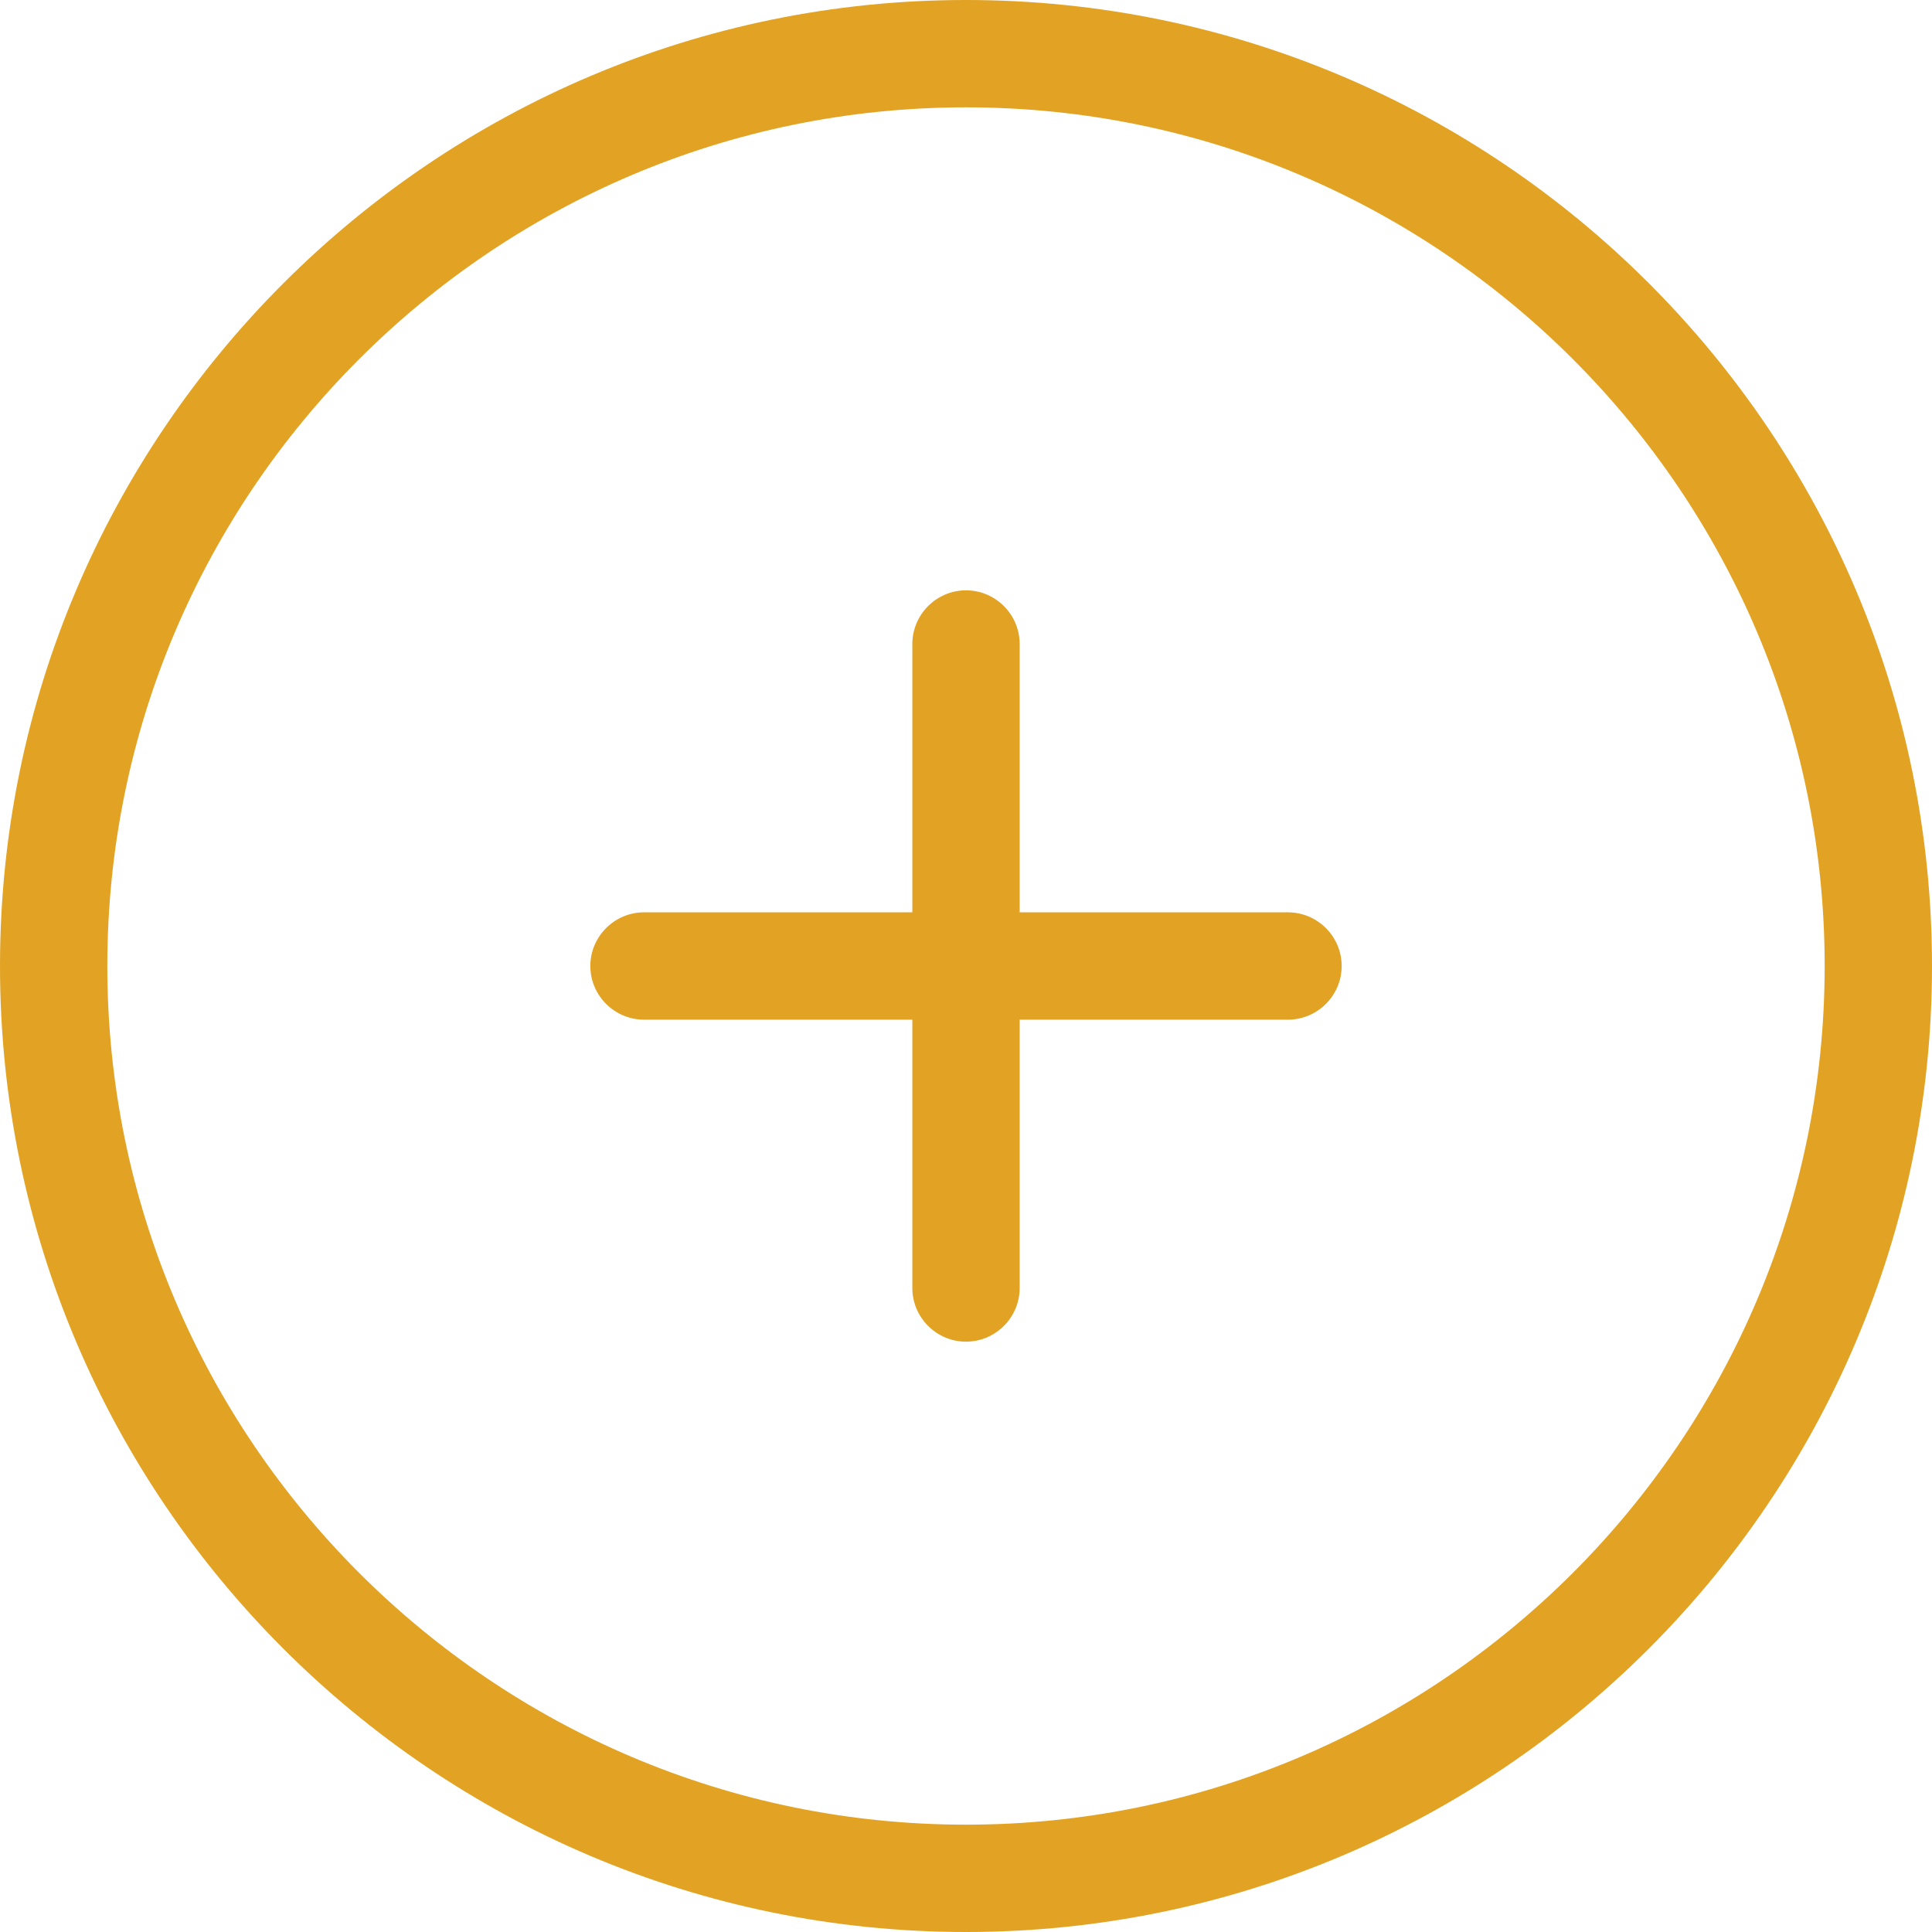 <?xml version="1.0" encoding="utf-8"?>
<!-- Generator: Adobe Illustrator 24.1.2, SVG Export Plug-In . SVG Version: 6.00 Build 0)  -->
<svg version="1.1" id="Layer_1" xmlns="http://www.w3.org/2000/svg" xmlns:xlink="http://www.w3.org/1999/xlink" x="0px" y="0px"
	 viewBox="0 0 504 504" style="enable-background:new 0 0 504 504;" xml:space="preserve">
<style type="text/css">
	.st0{fill:#E2A324;}
</style>
<g>
	<path class="st0" d="M252,0C113.1,0,0,113.1,0,252s113.1,252,252,252s252-113,252-252S391,0,252,0z M252,476
		C128.5,476,28,375.5,28,252S128.5,28,252,28s224,100.5,224,224S375.5,476,252,476z"/>
	<path class="st0" d="M336,238h-70v-70c0-7.7-6.3-14-14-14s-14,6.3-14,14v70h-70c-7.7,0-14,6.3-14,14s6.3,14,14,14h70v70
		c0,7.7,6.3,14,14,14s14-6.3,14-14v-70h70c7.7,0,14-6.3,14-14S343.7,238,336,238z"/>
</g>
</svg>
